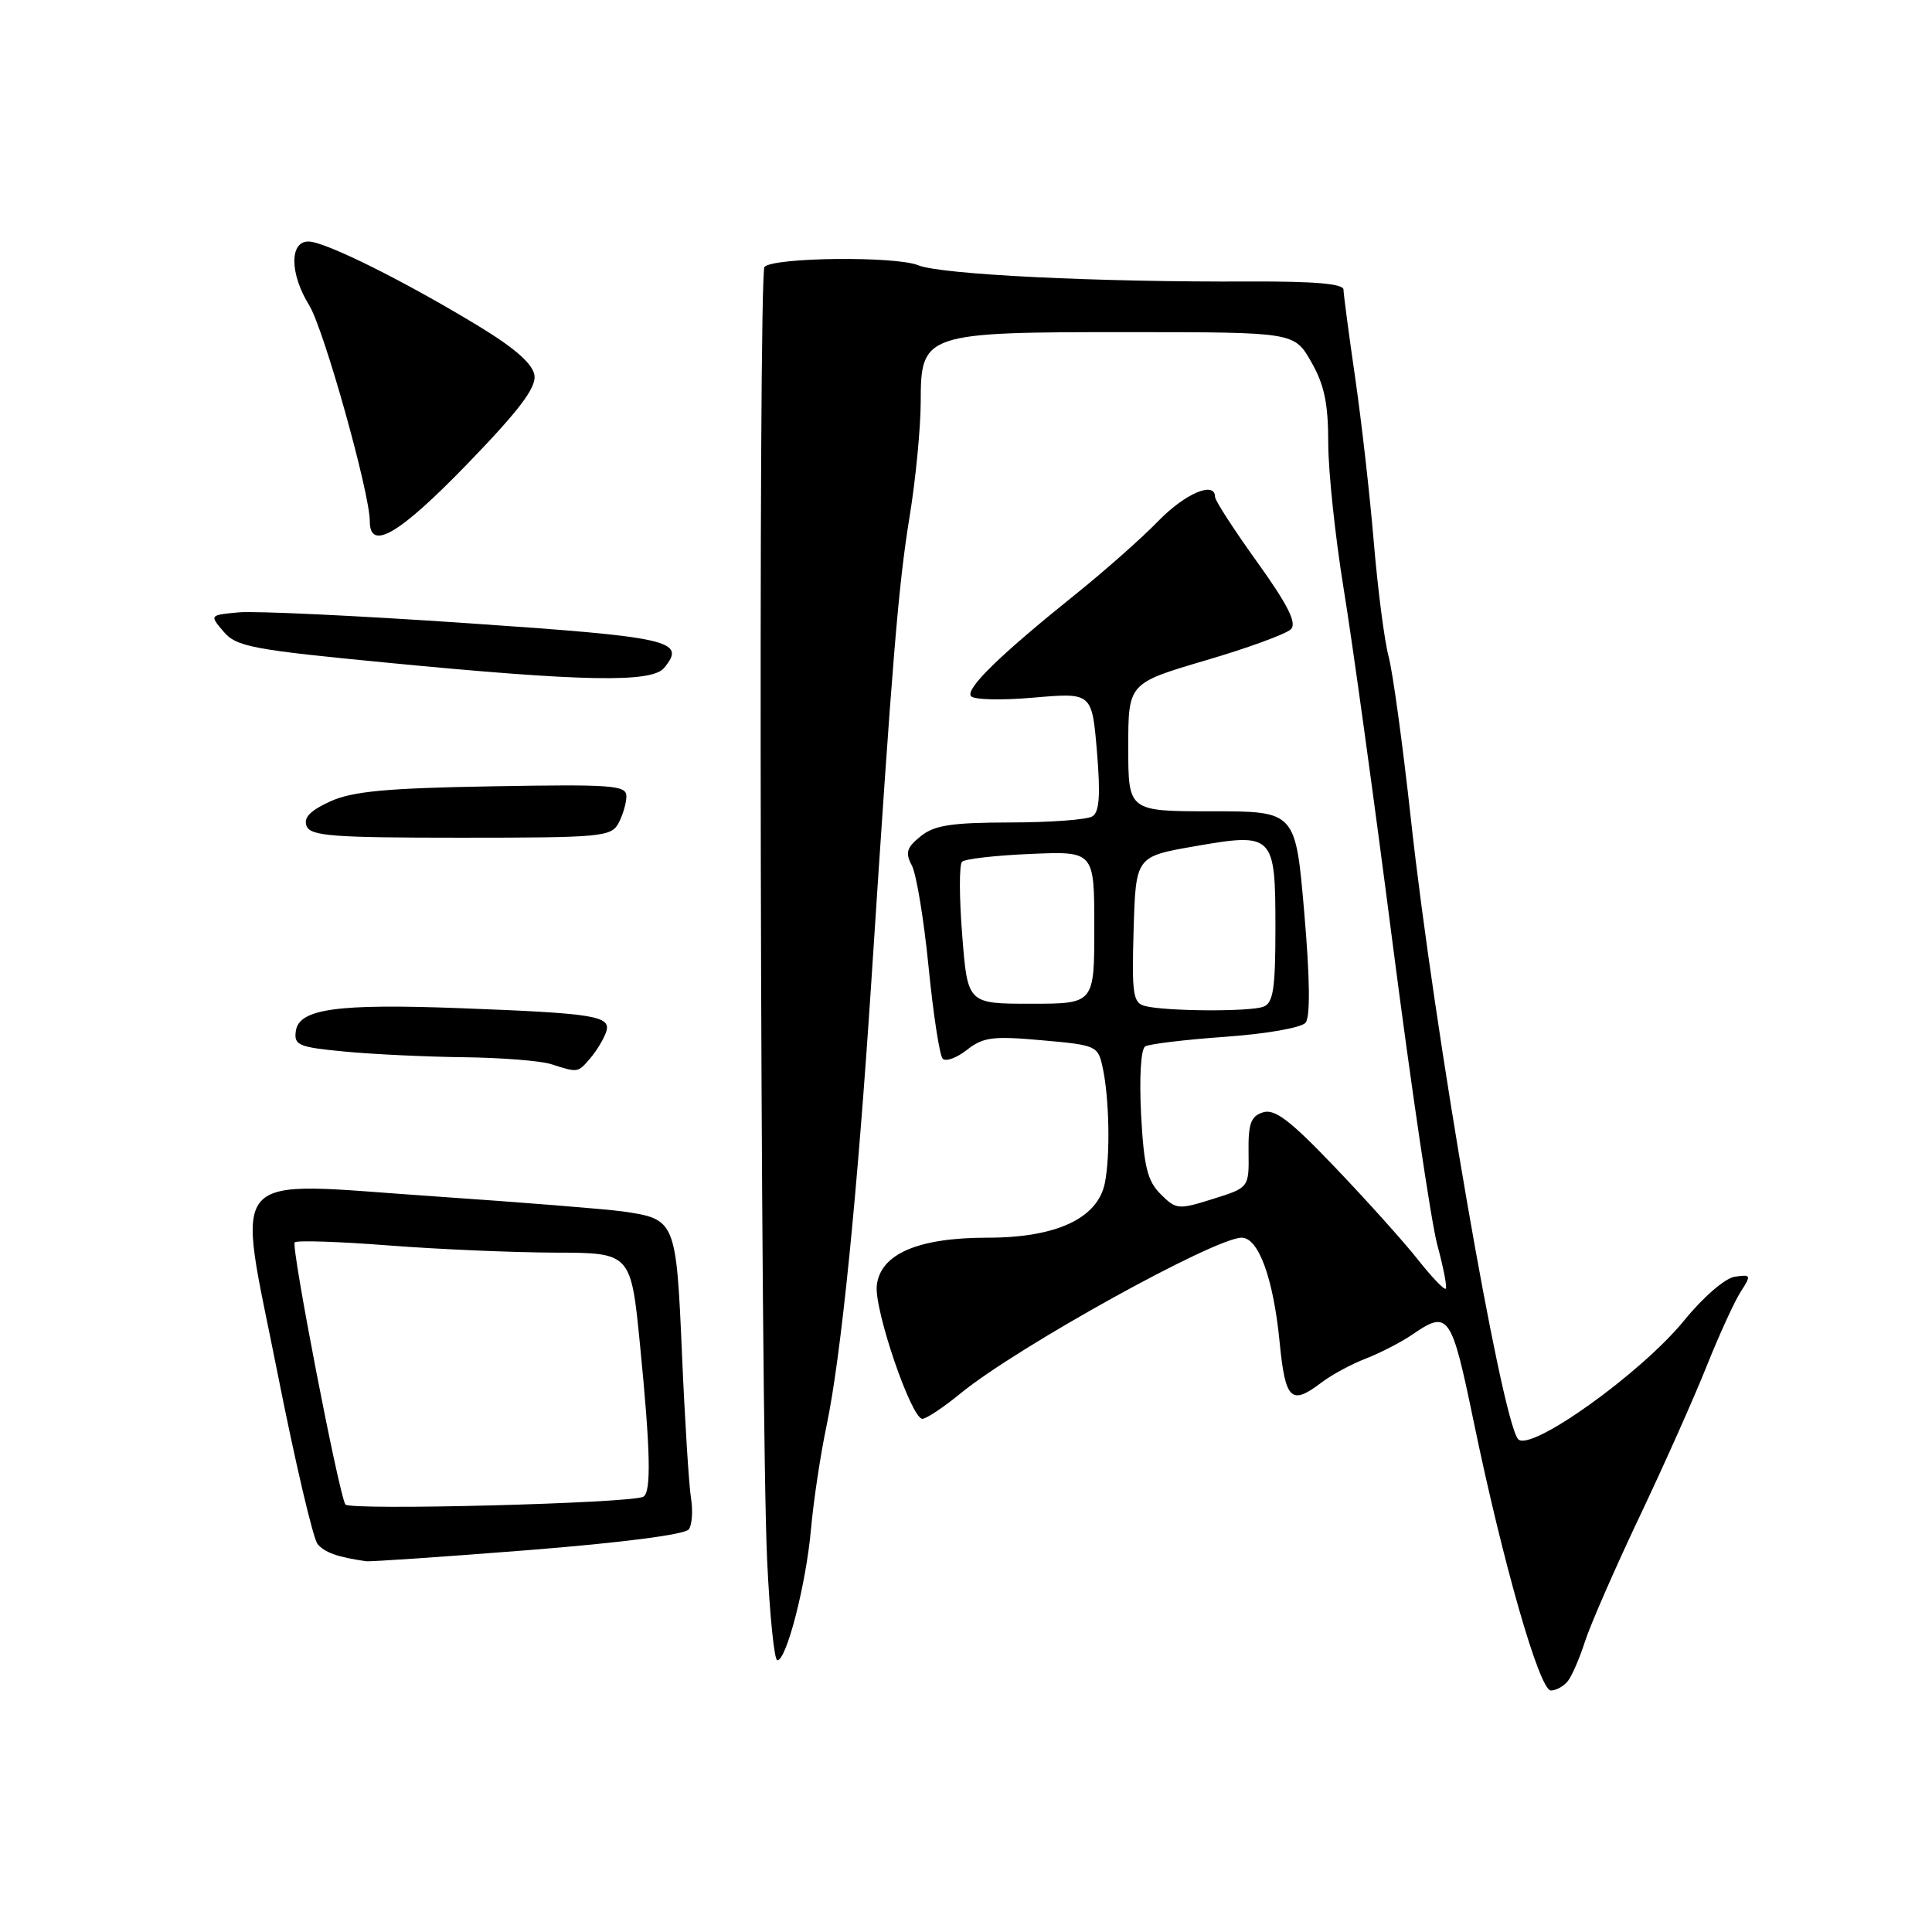 <?xml version="1.0" encoding="UTF-8" standalone="no"?>
<!DOCTYPE svg PUBLIC "-//W3C//DTD SVG 1.1//EN" "http://www.w3.org/Graphics/SVG/1.1/DTD/svg11.dtd" >
<svg xmlns="http://www.w3.org/2000/svg" xmlns:xlink="http://www.w3.org/1999/xlink" version="1.1" viewBox="0 0 256 256">
 <g >
 <path fill="currentColor"
d=" M 207.75 222.75 C 208.29 222.06 209.32 219.70 210.02 217.50 C 210.73 215.30 213.97 207.88 217.23 201.00 C 220.50 194.12 224.51 185.12 226.15 181.00 C 227.80 176.88 229.82 172.45 230.65 171.17 C 232.07 168.96 232.03 168.86 229.88 169.17 C 228.58 169.36 225.70 171.85 223.15 174.98 C 217.44 181.99 202.68 192.53 201.15 190.68 C 198.91 187.98 190.03 136.62 186.96 108.62 C 185.88 98.76 184.55 89.03 184.00 87.00 C 183.45 84.96 182.57 78.17 182.04 71.90 C 181.52 65.63 180.40 55.78 179.56 50.00 C 178.72 44.22 178.03 38.99 178.02 38.37 C 178.01 37.60 174.18 37.27 165.75 37.30 C 145.48 37.40 124.68 36.38 121.67 35.15 C 118.67 33.92 102.58 34.09 101.30 35.36 C 100.44 36.23 100.74 187.38 101.65 206.75 C 101.99 214.04 102.60 220.00 103.00 220.00 C 104.22 220.00 106.81 209.92 107.46 202.62 C 107.80 198.83 108.73 192.67 109.52 188.93 C 111.45 179.74 113.60 158.38 115.46 130.00 C 118.25 87.16 119.04 77.58 120.52 68.50 C 121.33 63.55 121.99 56.70 122.00 53.28 C 122.00 44.14 122.42 44.00 149.70 44.01 C 171.50 44.02 171.50 44.02 173.75 47.96 C 175.48 50.98 176.00 53.48 176.00 58.70 C 176.00 62.44 176.92 71.12 178.04 78.00 C 179.17 84.88 182.09 106.03 184.53 125.00 C 186.98 143.97 189.64 161.95 190.45 164.95 C 191.26 167.95 191.77 170.57 191.57 170.76 C 191.37 170.96 189.70 169.21 187.86 166.88 C 186.01 164.54 181.09 159.06 176.92 154.70 C 170.97 148.46 168.91 146.89 167.36 147.39 C 165.74 147.90 165.39 148.88 165.44 152.69 C 165.50 157.37 165.50 157.37 160.71 158.87 C 156.13 160.31 155.84 160.28 153.79 158.23 C 152.03 156.48 151.57 154.58 151.20 147.68 C 150.95 142.79 151.17 139.01 151.74 138.66 C 152.27 138.33 157.05 137.76 162.36 137.38 C 167.76 137.00 172.43 136.18 172.99 135.52 C 173.63 134.74 173.58 129.74 172.82 120.92 C 171.67 107.50 171.67 107.50 160.58 107.50 C 149.50 107.50 149.50 107.50 149.50 99.01 C 149.50 90.53 149.50 90.53 159.73 87.51 C 165.36 85.86 170.46 83.99 171.06 83.37 C 171.86 82.55 170.65 80.15 166.58 74.47 C 163.51 70.20 161.00 66.32 161.00 65.85 C 161.00 63.69 157.03 65.38 153.45 69.07 C 151.28 71.31 146.35 75.67 142.50 78.76 C 132.60 86.71 127.99 91.18 128.64 92.22 C 128.95 92.72 132.62 92.82 136.94 92.44 C 144.69 91.77 144.69 91.77 145.35 99.57 C 145.83 105.34 145.68 107.59 144.75 108.17 C 144.06 108.61 139.16 108.98 133.86 108.98 C 126.05 109.00 123.80 109.34 121.98 110.82 C 120.13 112.31 119.93 112.99 120.82 114.67 C 121.42 115.79 122.42 121.84 123.04 128.11 C 123.66 134.37 124.50 139.85 124.91 140.28 C 125.32 140.71 126.77 140.18 128.13 139.11 C 130.28 137.42 131.57 137.26 138.04 137.84 C 145.30 138.48 145.50 138.57 146.12 141.50 C 146.99 145.58 147.13 153.10 146.40 156.75 C 145.46 161.44 139.98 164.00 130.86 164.00 C 121.64 164.00 116.65 166.15 116.18 170.33 C 115.81 173.52 120.76 188.00 122.22 188.00 C 122.74 188.00 125.04 186.47 127.33 184.59 C 134.80 178.49 160.97 164.00 164.53 164.00 C 166.76 164.00 168.72 169.36 169.55 177.77 C 170.31 185.55 171.06 186.27 175.12 183.18 C 176.43 182.18 179.07 180.75 181.00 180.01 C 182.93 179.26 185.69 177.83 187.15 176.83 C 191.93 173.54 192.32 174.11 195.26 188.32 C 199.16 207.17 203.99 224.00 205.50 224.00 C 206.19 224.00 207.20 223.44 207.75 222.75 Z  M 70.00 205.40 C 82.48 204.41 90.80 203.33 91.28 202.64 C 91.71 202.01 91.83 200.15 91.56 198.50 C 91.29 196.85 90.75 188.30 90.37 179.50 C 89.60 161.69 89.53 161.53 82.50 160.52 C 80.30 160.21 69.05 159.31 57.50 158.52 C 29.37 156.61 31.32 154.38 36.81 182.12 C 39.12 193.77 41.49 203.88 42.08 204.59 C 43.01 205.72 44.75 206.33 48.50 206.87 C 49.05 206.95 58.72 206.29 70.00 205.40 Z  M 78.19 140.25 C 79.02 139.29 79.97 137.73 80.30 136.79 C 81.07 134.62 78.95 134.27 61.00 133.59 C 44.68 132.97 39.62 133.67 39.20 136.61 C 38.93 138.50 39.54 138.76 45.70 139.34 C 49.44 139.70 56.55 140.03 61.50 140.09 C 66.45 140.15 71.62 140.56 73.00 141.00 C 76.61 142.15 76.55 142.16 78.19 140.25 Z  M 81.96 109.07 C 82.53 108.00 83.00 106.40 83.00 105.50 C 83.00 104.05 81.11 103.91 65.25 104.19 C 51.20 104.43 46.72 104.85 43.76 106.19 C 41.11 107.40 40.19 108.34 40.62 109.44 C 41.13 110.78 44.03 111.00 61.07 111.00 C 79.68 111.00 80.99 110.88 81.96 109.07 Z  M 87.99 88.51 C 91.00 84.88 88.97 84.42 61.85 82.57 C 47.36 81.58 33.76 80.94 31.63 81.14 C 27.76 81.50 27.76 81.50 29.63 83.70 C 31.32 85.69 33.41 86.09 51.50 87.83 C 77.23 90.32 86.35 90.49 87.99 88.51 Z  M 61.92 61.48 C 68.79 54.38 71.05 51.39 70.82 49.74 C 70.60 48.23 68.28 46.17 63.50 43.26 C 53.67 37.28 43.07 32.00 40.87 32.00 C 38.34 32.00 38.39 36.28 40.97 40.45 C 42.91 43.59 49.00 65.29 49.00 69.07 C 49.00 73.09 52.91 70.79 61.92 61.48 Z  M 151.71 133.30 C 150.13 132.89 149.96 131.75 150.21 123.17 C 150.50 113.50 150.50 113.50 158.27 112.14 C 168.78 110.31 169.00 110.53 169.00 123.02 C 169.00 131.00 168.71 132.90 167.42 133.39 C 165.63 134.08 154.45 134.01 151.71 133.30 Z  M 127.50 123.94 C 127.10 118.96 127.09 114.58 127.47 114.19 C 127.85 113.81 131.95 113.34 136.58 113.15 C 145.00 112.79 145.00 112.79 145.00 122.90 C 145.00 133.00 145.00 133.00 136.61 133.00 C 128.21 133.00 128.21 133.00 127.50 123.94 Z  M 45.76 199.35 C 44.84 197.71 38.54 165.12 39.05 164.62 C 39.33 164.33 44.95 164.52 51.53 165.03 C 58.11 165.54 68.02 165.96 73.55 165.98 C 83.60 166.00 83.60 166.00 84.81 178.25 C 86.20 192.32 86.31 197.70 85.25 198.32 C 83.76 199.20 46.23 200.17 45.76 199.35 Z "/>
</g>
</svg>